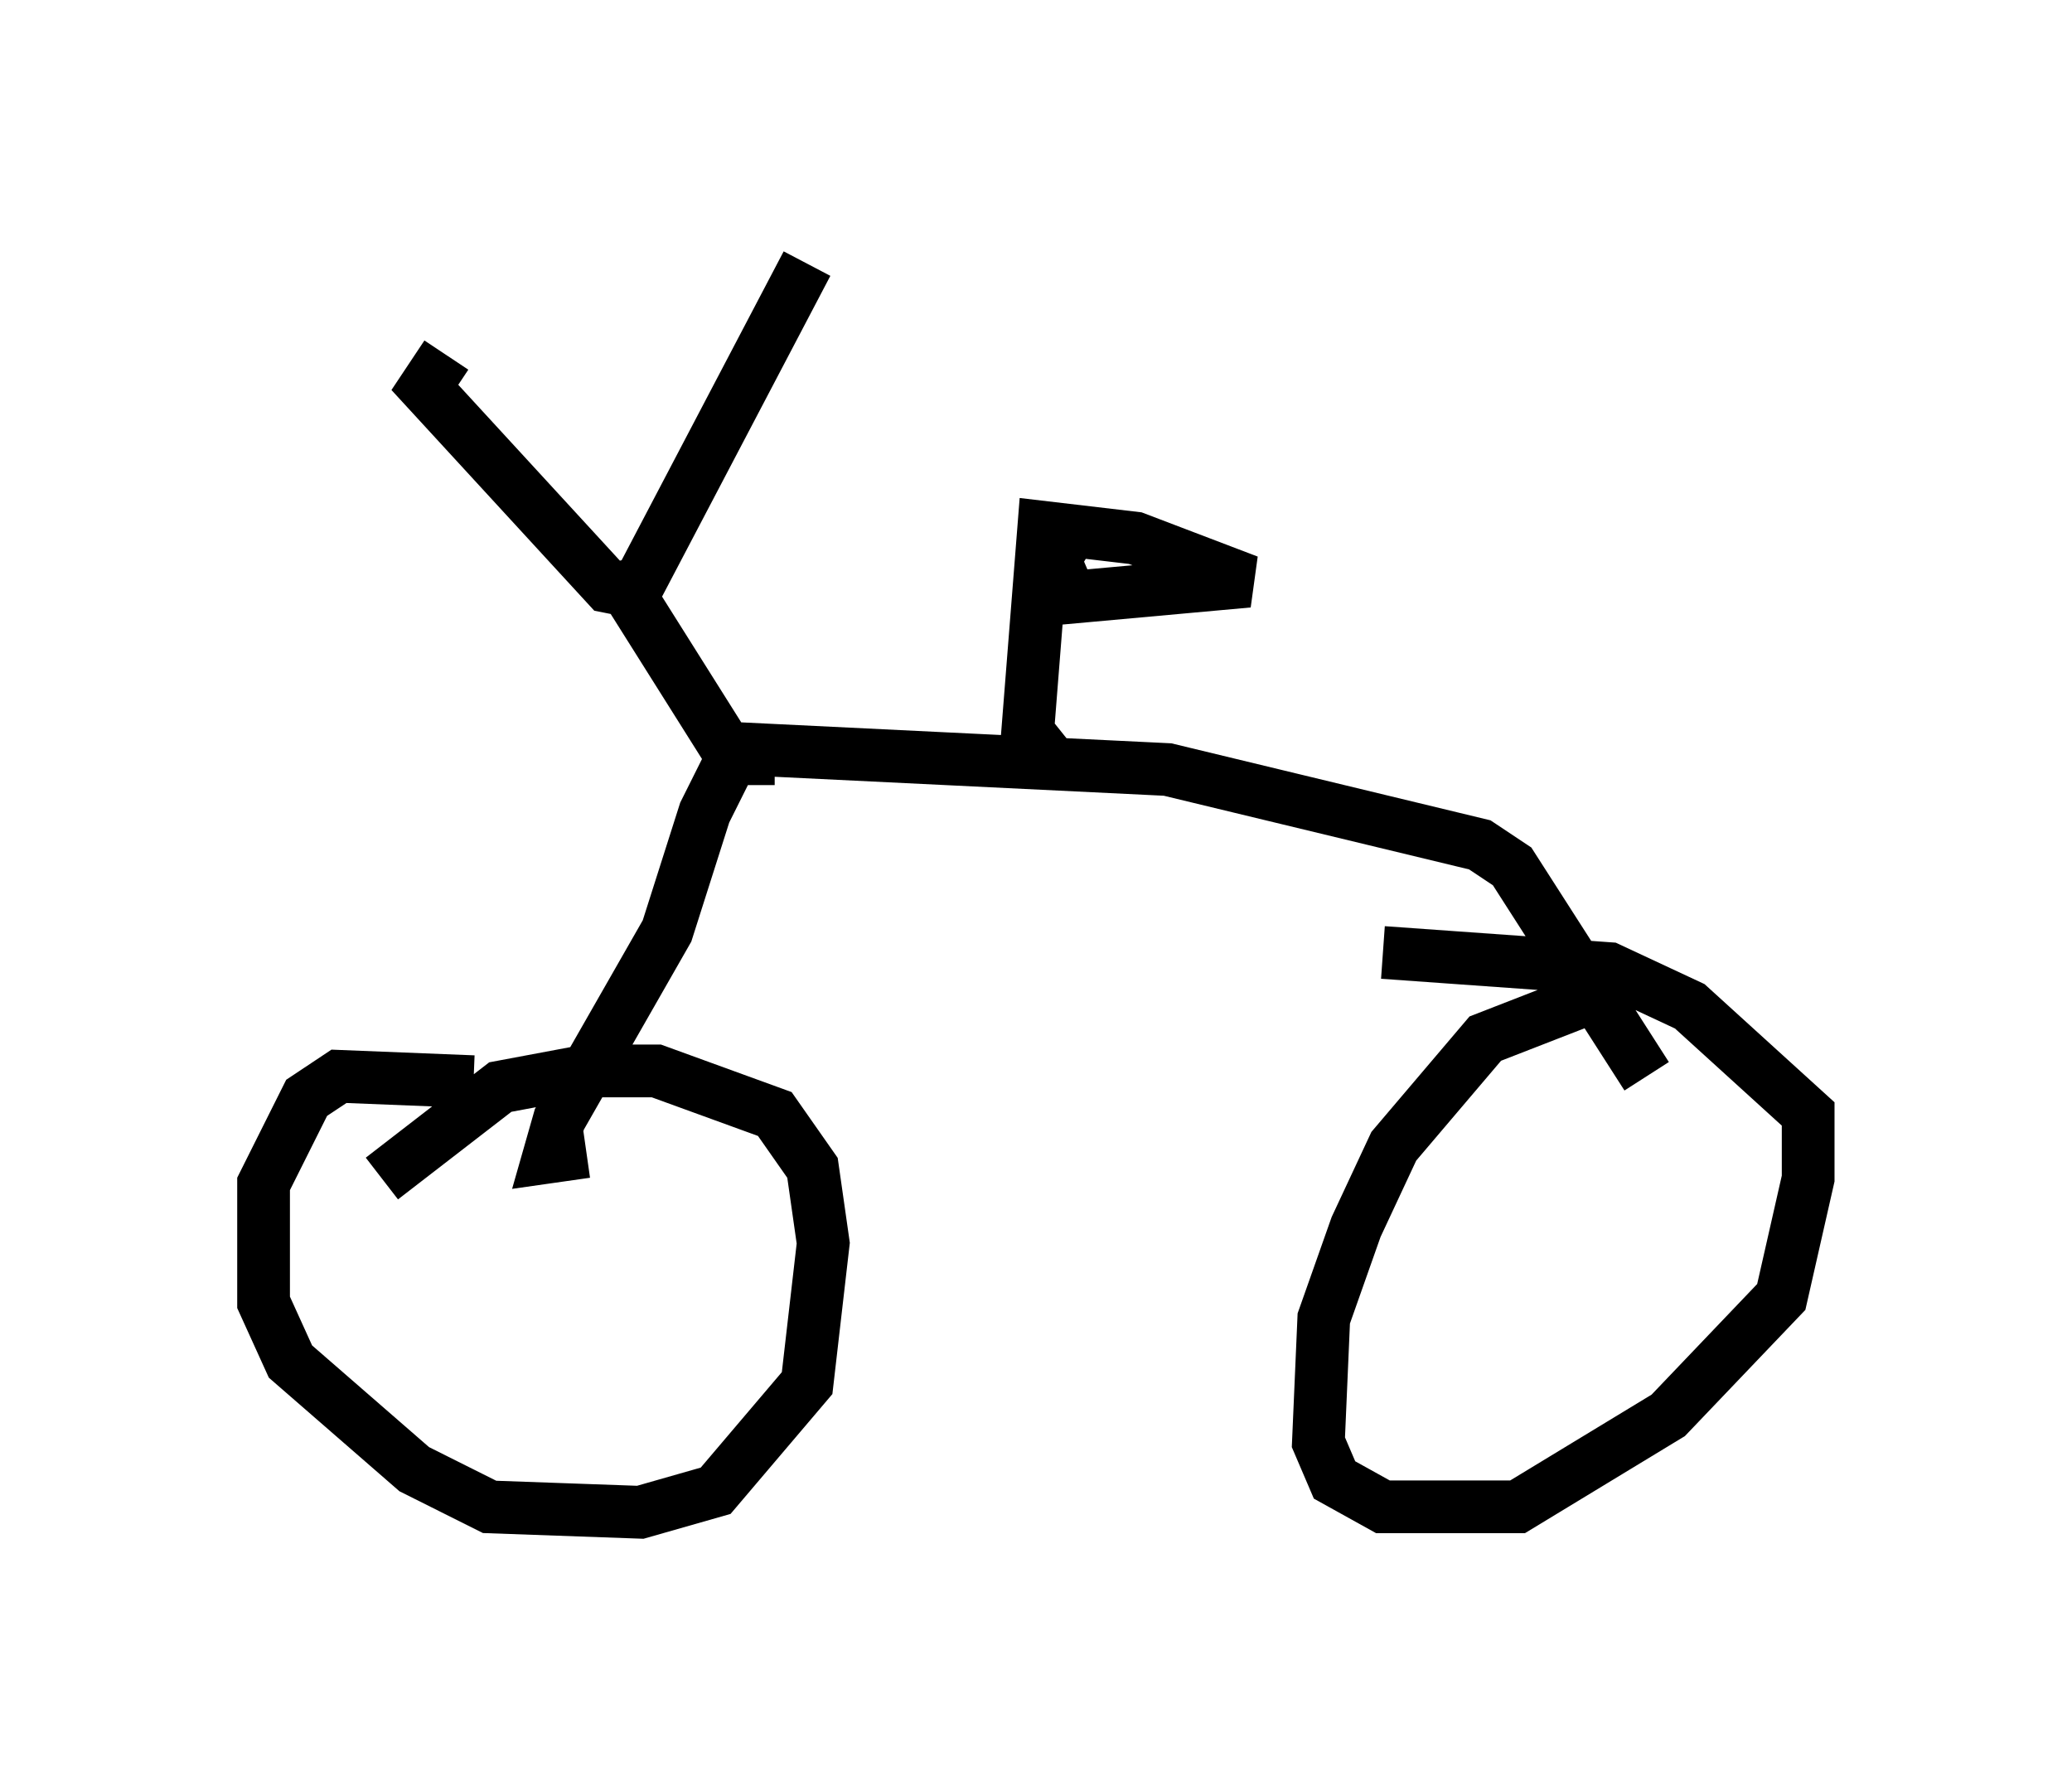 <?xml version="1.0" encoding="utf-8" ?>
<svg baseProfile="full" height="33.684" version="1.1" width="39.298" xmlns="http://www.w3.org/2000/svg" xmlns:ev="http://www.w3.org/2001/xml-events" xmlns:xlink="http://www.w3.org/1999/xlink"><defs /><rect fill="white" height="33.684" width="39.298" x="0" y="0" /><path d="M11.635, 21.334 m-2.654, -0.817 l-2.552, -0.102 -0.613, 0.408 l-0.817, 1.633 0.0, 2.246 l0.51, 1.123 2.348, 2.042 l1.429, 0.715 2.858, 0.102 l1.429, -0.408 1.735, -2.042 l0.306, -2.654 -0.204, -1.429 l-0.715, -1.021 -2.246, -0.817 l-1.327, 0.0 -1.633, 0.306 l-2.246, 1.735 m22.765, -3.369 l-1.838, 0.715 -1.735, 2.042 l-0.715, 1.531 -0.613, 1.735 l-0.102, 2.348 0.306, 0.715 l0.919, 0.51 2.552, 0.0 l2.858, -1.735 2.144, -2.246 l0.51, -2.246 0.0, -1.225 l-2.246, -2.042 -1.531, -0.715 l-4.288, -0.306 m-17.763, -11.331 l-0.408, 0.613 3.471, 3.777 l0.51, 0.102 3.267, -6.227 m-3.471, 5.615 l0.204, 0.817 1.735, 2.756 l8.371, 0.408 5.921, 1.429 l0.613, 0.408 2.552, 3.981 m-16.538, -6.023 l-0.817, 0.0 -0.51, 1.021 l-0.715, 2.246 -2.042, 3.573 l-0.204, 0.715 0.715, -0.102 m8.779, -7.452 l-0.408, -0.51 0.306, -3.879 l1.735, 0.204 2.144, 0.817 l-3.369, 0.306 -0.306, -0.715 l0.306, -0.51 " fill="none" stroke="black" stroke-width="1" /></svg>